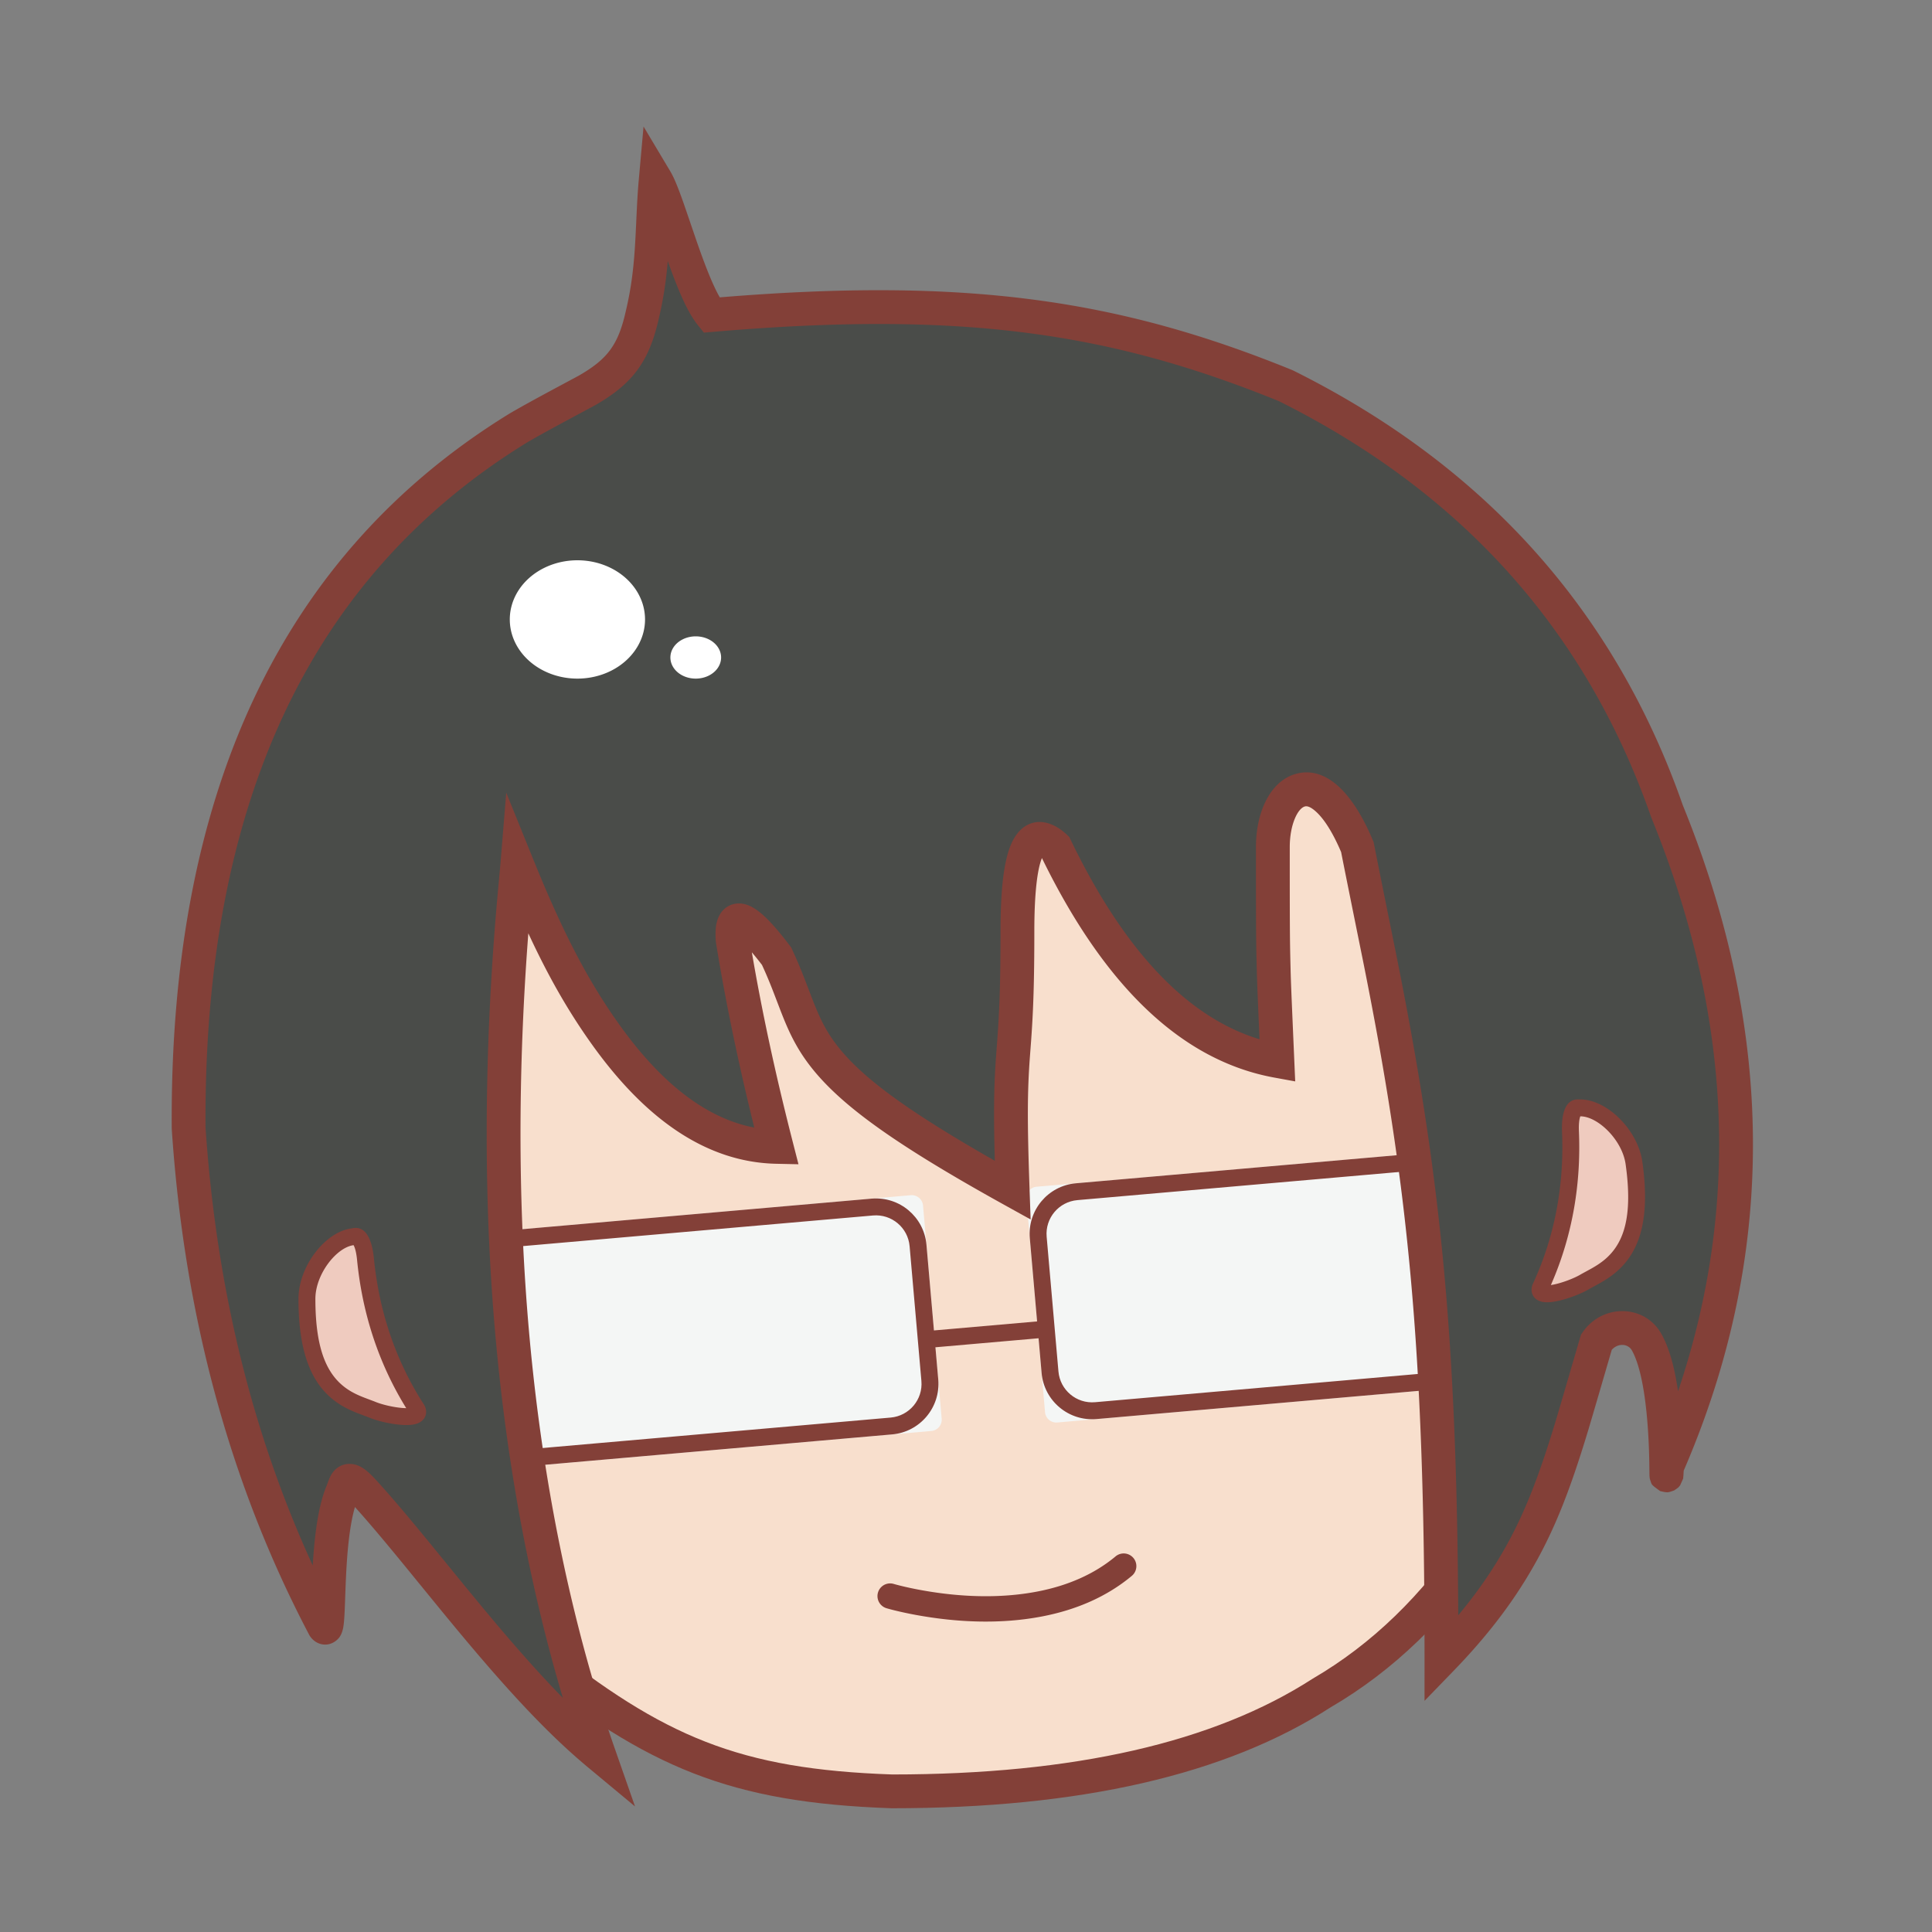 <?xml version="1.0" standalone="no"?><!DOCTYPE svg PUBLIC "-//W3C//DTD SVG 1.1//EN" "http://www.w3.org/Graphics/SVG/1.1/DTD/svg11.dtd"><svg class="icon" width="200px" height="200.00px" viewBox="0 0 1024 1024" version="1.1" xmlns="http://www.w3.org/2000/svg"><rect x="0" y="0" width="1024" height="1024" fill="#808080" stroke="none"/><path d="M282.866 877.056c52.691 42.05 95.133 69.119 190.009 72.405 97.936 0 173.756-17.344 227.461-52.033 64.66-37.69 111.239-107.408 139.736-209.155 15.473-79.287-0.778-164.964-48.754-257.03L662.333 305.92l-197.07 42.293c-92.016 32.637-145.89 52.602-161.623 59.894-23.6 10.938-118.56 44.234-118.56 80.905s46.365 206.28 46.365 235.755c0 29.475-1.708 99.527 51.42 152.289z" fill="#F8DFCD" /><path d="M277.277 884.059l-0.725-0.646c-15.742-15.633-27.704-33.459-36.336-53.138-14.342-32.7-17.802-60.876-17.734-102.742l0.003-2.766c0-11.04-4.8-33.807-22.957-113.18l-0.917-4.01C182.6 537.502 176.12 505.17 176.12 489.012c0-23.23 24.357-43.115 66.92-64.02 16.212-7.963 59.173-26.1 56.832-25.014 16.11-7.467 69.997-27.437 162.395-60.21l0.548-0.194 202.324-43.42 133.458 129.668 0.667 1.28c48.86 93.762 65.494 181.458 49.602 262.887l-0.166 0.7c-29.077 103.82-76.96 175.49-143.502 214.266-55.344 35.747-132.804 53.466-232.634 53.46-85.655-2.966-129.161-21.584-195.287-74.356z m11.562-13.7c63.097 50.295 103.06 67.332 184.036 70.142 96.352 0 170.533-16.97 222.949-50.814 62.356-36.346 107.598-103.998 135.522-203.482 14.868-76.684-0.803-159.8-47.31-249.545l-124.51-120.974-191.816 41.166c-91.3 32.386-144.977 52.281-160.302 59.384 1.885-0.874-40.82 17.155-56.468 24.84-36.056 17.71-56.9 34.727-56.9 47.936 0 14.078 6.576 46.888 22.041 114.573l0.916 4.005c19.034 83.207 23.408 103.955 23.408 117.177l-0.003 2.795c-0.064 39.552 3.146 65.695 16.225 95.515 7.689 17.53 18.28 33.361 32.212 47.282z" fill="#834038" /><path d="M226.897 655.865l255.823-22.382a6 6 0 0 1 6.5 5.454l9.887 113.008a6 6 0 0 1-5.454 6.5L237.83 780.828a6 6 0 0 1-6.5-5.454l-9.887-113.008a6 6 0 0 1 5.454-6.5zM549.457 628.985l255.823-22.382a6 6 0 0 1 6.5 5.454l9.887 113.008a6 6 0 0 1-5.454 6.5L560.39 753.948a6 6 0 0 1-6.5-5.454l-9.887-113.008a6 6 0 0 1 5.454-6.5z" fill="#F4F6F5" /><path d="M495.014 705.163l54.667-4.782-3.858-44.096c-1.294-14.789 9.646-27.826 24.435-29.12l214.221-18.742c14.79-1.294 27.827 9.646 29.12 24.435l6.248 71.407c1.294 14.789-9.646 27.827-24.435 29.12l-214.221 18.742c-14.79 1.294-27.827-9.646-29.12-24.435l-1.61-18.386-54.666 4.783 1.492 17.056c1.294 14.789-9.646 27.827-24.435 29.12l-214.221 18.742c-14.79 1.294-27.827-9.646-29.12-24.435l-6.248-71.407c-1.294-14.789 9.646-27.826 24.435-29.12l214.221-18.742c14.79-1.294 27.827 9.646 29.12 24.435l3.975 45.425zM248.48 662.971c-9.86 0.862-17.153 9.554-16.29 19.413l6.247 71.407c0.863 9.86 9.554 17.153 19.414 16.29L472.07 751.34c9.86-0.863 17.153-9.555 16.29-19.414l-6.247-71.407c-0.863-9.86-9.554-17.153-19.414-16.29L248.48 662.97z m322.56-26.88c-9.86 0.862-17.153 9.554-16.29 19.413l6.247 71.407c0.863 9.86 9.554 17.153 19.414 16.29L794.63 724.46c9.86-0.863 17.153-9.555 16.29-19.414l-6.247-71.407c-0.863-9.86-9.554-17.153-19.414-16.29L571.04 636.09z" fill="#834038" /><path d="M99.977 597.827C98.815 423.114 156.883 299.566 274.18 227.18c39.393-23.6 58.052-23.6 66.23-60.213 6.377-26.978 4.874-46.225 7.144-71.607 6.753 11.307 17.994 57.43 29.503 71.607 145.813-12.518 224.344 4.86 304.43 37.457 99.492 49.524 166.846 124.712 202.064 225.563 48.786 119.76 48.786 235.545 0 347.358-1.315 22.432 2.542-42.425-10.835-66.054-5.32-9.398-19.454-10.357-26.56 0-20.998 70.812-29.171 113.324-82.16 168.05 0.058-237.281-22.342-317.007-44.554-430.36-20.803-49.72-44.8-30.774-44.8 0 0 62.268 0 57.802 2.408 113.353-46.06-8.405-85.28-46.19-117.661-113.354-13.418-12.662-20.127 2.208-20.127 44.61 0 79.429-5.514 52.79-2.517 137.235-118.263-65.568-103.838-78.685-125.148-124.042-16.75-22.05-24.504-24.886-23.26-8.51 5.564 34.302 13.317 70.834 23.26 109.595-75.64-1.658-120.634-107.99-137.417-149.41-2.471 30.253-29.85 262.237 43.274 471.45-45.745-38.034-90.45-101.851-124.5-139.163-9.445-10.35-9.445-4.894-11.496 0-10.293 24.558-5.505 80.295-10.026 70.868-41.125-78.469-64.944-166.398-71.455-263.786z" fill="#4A4C49" /><path d="M165.764 829.737c0.194-3.294 0.42-6.398 0.688-9.414 1.236-13.873 3.299-24.824 6.743-33.041 0.06-0.145 0.06-0.145 0.125-0.31 0.142-0.362 0.753-2.055 0.698-1.905 0.712-1.932 1.303-3.213 2.36-4.631 2.12-2.849 5.345-4.668 9.233-4.533 4.915 0.17 8.639 2.97 13.962 8.802 7.776 8.521 16.087 18.33 28.099 32.988 3.26 3.979 14.9 18.255 15.15 18.56 6.197 7.588 11.007 13.43 15.751 19.111 14.782 17.7 27.712 32.29 39.76 44.568a818.442 818.442 0 0 1-8.84-31.938c-31.128-121.87-36.584-248.276-27.687-370.05 0.648-8.86 1.324-16.98 2.1-25.536 0.145-1.589 1.194-12.846 1.344-14.68l3.07-37.592 14.164 34.957c14.496 35.776 27.622 62.534 45.628 87.778 21.893 30.694 45.753 49.803 71.666 54.764-8.515-34.41-15.278-67.052-20.286-97.926l-0.09-0.757c-0.42-5.538-0.052-9.777 1.614-13.241 2.887-6.005 9.16-8.247 15.281-6.007 6.112 2.236 12.973 9.204 22.435 21.66l0.572 0.753 0.402 0.856c2.132 4.538 4.023 8.97 5.998 13.96 1.127 2.847 4.593 11.935 4.596 11.943 2.713 7.014 4.712 11.526 7.208 15.987 10.989 19.64 34.078 38.656 89.773 70.371-0.743-26.675-0.441-40.629 0.733-56.525 0.08-1.076 0.49-6.489 0.607-8.08 1.154-15.746 1.68-30.698 1.68-57.039 0-22.412 1.791-37.698 5.825-46.639 6.06-13.432 18.489-14.795 29.412-4.488l1.203 1.136 0.719 1.49c28.527 59.17 61.967 94.153 100.123 105.746-1.303-30.095-1.312-30.725-1.547-40.279-0.313-12.727-0.354-21.56-0.354-61.576 0-18.96 7.822-35.144 21.18-38.823 15.399-4.241 29.779 8.915 40.845 35.365l0.352 0.84 0.175 0.895 0.552 2.808c2.496 12.678 11.24 55.807 11.055 54.884 22.965 114.347 32.267 198.46 33.06 351.165 8.01-9.584 14.828-19.06 20.736-28.724 12.754-20.863 21.079-41.602 31.193-75.173 2.327-7.722 10.94-37.417 12.736-43.473l0.402-1.356 0.8-1.166c10.59-15.435 32.934-14.908 41.745 0.655 4.221 7.456 7.057 17.846 8.885 30.536 33.162-98.225 28.468-199.44-14.145-304.045l-0.16-0.427c-34.404-98.518-100.042-171.85-197.297-220.346-90.24-36.682-169.086-47.937-299.973-36.7l-4.73 0.406-2.992-3.686c-5.34-6.577-10.078-17.133-16.167-34.237-0.924 10.95-2.343 20.234-4.78 30.543-5.125 22.945-14.103 34.481-33.092 45.508-2.33 1.352-27.772 14.743-37.176 20.376C164.523 305.379 107.854 425.863 108.936 597.498c5.689 84.663 24.603 161.993 56.828 232.239z m18.537-7.824c-0.4 4.491-0.7 9.24-0.948 14.625a729.261 729.261 0 0 0-0.279 6.843c-0.041 1.133-0.189 5.292-0.224 6.234-0.242 6.582-0.435 9.823-0.824 12.322-0.157 1.011-0.35 1.904-0.632 2.77-0.655 2.017-1.585 3.685-3.673 5.185-4.002 2.875-8.765 2.022-11.803-0.801a10.644 10.644 0 0 1-2.422-3.319C121.776 786.17 97.63 697.028 91.037 598.424l-0.02-0.538c-1.18-177.646 58.286-304.171 178.558-378.392 10.041-6.016 35.63-19.483 37.488-20.562 14.818-8.604 20.61-16.047 24.626-34.026 2.97-12.565 4.292-23.42 5.111-38.739 0.12-2.244 0.216-4.239 0.39-8.02 0.535-11.675 0.816-16.616 1.44-23.585l2.46-27.501 14.157 23.705c2.011 3.368 4.05 8.366 6.878 16.372 1.274 3.603 6.34 18.525 7.516 21.895 4.706 13.478 8.55 22.878 11.867 28.569 130.732-10.74 211.528 1.146 303.357 38.523l0.615 0.278c101.49 50.519 170.437 127.44 206.455 230.415 49.383 121.362 49.567 239.094 0.468 352.639-0.184 3.12-0.19 3.12-0.276 3.722 0.09 0.305 0.09 0.305-1.606 4.03-0.9 1.193-0.9 1.193-3.152 2.731-3.481 1.258-3.481 1.258-7.452 0.371-4.384-3.223-4.384-3.223-4.94-4.85-0.56-1.714-0.56-1.714-0.617-2.226-0.102-1.016-0.102-1.016-0.107-1.378-0.011-0.394-0.017-0.83-0.028-1.959-0.067-6.806-0.177-11.475-0.516-17.83-1.114-20.912-4.007-37.913-8.79-46.363-2.032-3.588-7.33-3.968-10.64-0.28-2.48 8.438-10.097 34.679-12.29 41.962-10.518 34.91-19.358 56.933-33.063 79.35-10.074 16.48-22.538 32.36-38.492 48.837l-15.402 15.908 0.005-22.143c0.04-166.45-8.89-251.98-32.765-370.861 0.194 0.966-8.56-42.215-11.068-54.95l-0.377-1.915c-4.392-10.308-8.943-17.421-13.21-21.325-2.842-2.6-4.725-3.205-5.997-2.854-3.832 1.055-8.018 9.716-8.018 21.546 0 39.84 0.04 48.618 0.348 61.135 0.259 10.505 0.24 10.067 2.052 51.83l0.486 11.22-11.046-2.017c-48.872-8.918-89.85-48.042-123.188-116.348-2.549 6.151-4.032 19.322-4.032 38.79 0 26.77-0.543 42.159-1.729 58.348-0.119 1.622-0.53 7.043-0.608 8.09-1.335 18.08-1.497 33.518-0.185 70.48l0.562 15.838-13.861-7.685c-68.5-37.978-96.595-60.139-110.531-85.048-2.99-5.343-5.292-10.54-8.283-18.272-0.04-0.101-3.467-9.09-4.545-11.812-1.72-4.347-3.355-8.2-5.155-12.079a176.783 176.783 0 0 0-5.393-6.715c5.404 31.725 12.664 65.362 21.782 100.906l2.935 11.443-11.81-0.259c-37.35-0.818-69.689-24.026-97.879-63.548-12.958-18.168-23.415-36.854-33.5-58.609-0.116 1.509-0.23 3.034-0.343 4.581-8.77 120.015-3.39 244.638 27.176 364.31 5.562 21.777 11.903 42.926 19.057 63.393l10.663 30.506-24.85-20.66c-20.376-16.942-40.914-38.824-66.906-69.947-4.793-5.74-9.641-11.628-15.877-19.263-0.262-0.32-11.887-14.578-15.13-18.537-10.891-13.29-18.657-22.488-25.682-30.287-1.725 5.875-2.984 13.672-3.829 23.15z" fill="#834038" /><path d="M270.2 328.32a35.84 31.36 0 1 0 71.68 0 35.84 31.36 0 1 0-71.68 0Z" fill="#FFFFFF" /><path d="M355.32 348.48a13.44 11.2 0 1 0 26.88 0 13.44 11.2 0 1 0-26.88 0Z" fill="#FFFFFF" /><path d="M187.397 655.462c3.053-0.828 5.486 3.417 6.312 11.88 1.801 18.433 7.689 49.336 27.296 79.638 3.261 6.53-16.043 3.503-24.167 0-12.514-4.865-34.158-9.62-34.158-58.546 0-16.48 13.98-31.99 24.717-32.972zM836.979 587.22c-3.139-0.394-4.957 4.148-4.598 12.644 0.782 18.504-0.747 49.926-15.946 82.661-2.32 6.922 16.374 1.237 23.932-3.363 11.715-6.559 32.486-14.28 25.677-62.73-2.294-16.319-18.296-29.733-29.065-29.211z" fill="#EFCBBF" /><path d="M167.16 688.434c0 28.246 6.797 42.138 19.155 49.199 1.817 1.038 3.746 1.938 6.062 2.864 1.29 0.516 5.527 2.092 5.987 2.27 0.048 0.018 0.048 0.018 0.248 0.1 3.68 1.586 10.065 3.07 14.89 3.407 0.65 0.045 1.254 0.067 1.8 0.07-15.587-25.21-23.474-52.18-26.051-78.567-0.353-3.607-1.018-6.279-1.801-7.723a7.004 7.004 0 0 0-0.047-0.086c-9.087 1.212-20.243 15.38-20.243 28.466z m31.008-21.528c2.554 26.142 10.583 52.89 26.598 77.64l0.247 0.432c1.991 3.989 0.31 7.875-3.63 9.42-2.172 0.853-5.02 1.057-8.504 0.814-5.805-0.404-13.177-2.118-17.665-4.056l-0.087-0.034c-0.362-0.14-4.664-1.74-6.078-2.306-2.671-1.069-4.961-2.136-7.179-3.403-15.384-8.79-23.67-25.726-23.67-56.979 0-17.524 14.492-35.832 28.427-37.397 6.897-1.579 10.502 5.234 11.541 15.87zM861.613 617.055c3.931 27.97-0.866 42.674-12.121 51.386-1.655 1.281-3.44 2.44-5.604 3.68-1.206 0.69-5.183 2.84-5.613 3.08l-0.232 0.134c-3.424 2.084-9.54 4.442-14.27 5.446-0.639 0.136-1.233 0.242-1.773 0.32 11.926-27.134 15.983-54.938 14.863-81.427-0.153-3.621 0.134-6.36 0.708-7.899l0.035-0.091c9.167-0.065 22.186 12.413 24.007 25.371z m-33.702-17.003c1.11 26.244-3.12 53.848-15.533 80.586l-0.185 0.463c-1.417 4.227 0.788 7.84 4.906 8.823 2.27 0.541 5.117 0.347 8.534-0.378 5.692-1.208 12.754-3.931 16.928-6.475l0.082-0.046c0.34-0.19 4.376-2.372 5.698-3.13 2.497-1.43 4.616-2.805 6.635-4.369 14.012-10.845 19.86-28.77 15.51-59.718-2.439-17.353-19.338-33.466-33.354-33.076-7.05-0.604-9.672 6.644-9.221 17.32z" fill="#834038" /><path d="M469.88 852.4a6.72 6.72 0 0 1 3.84-12.88c0.608 0.182 1.854 0.523 3.67 0.972 3.076 0.76 6.589 1.522 10.469 2.236 20.584 3.784 42.065 4.648 61.95 0.816 16.138-3.11 30.133-9.185 41.47-18.628a6.72 6.72 0 0 1 8.601 10.328c-13.21 11.003-29.287 17.982-47.527 21.497-21.765 4.195-44.833 3.267-66.925-0.795a191.918 191.918 0 0 1-11.261-2.407 100.96 100.96 0 0 1-4.287-1.139z" fill="#834038" /></svg>
